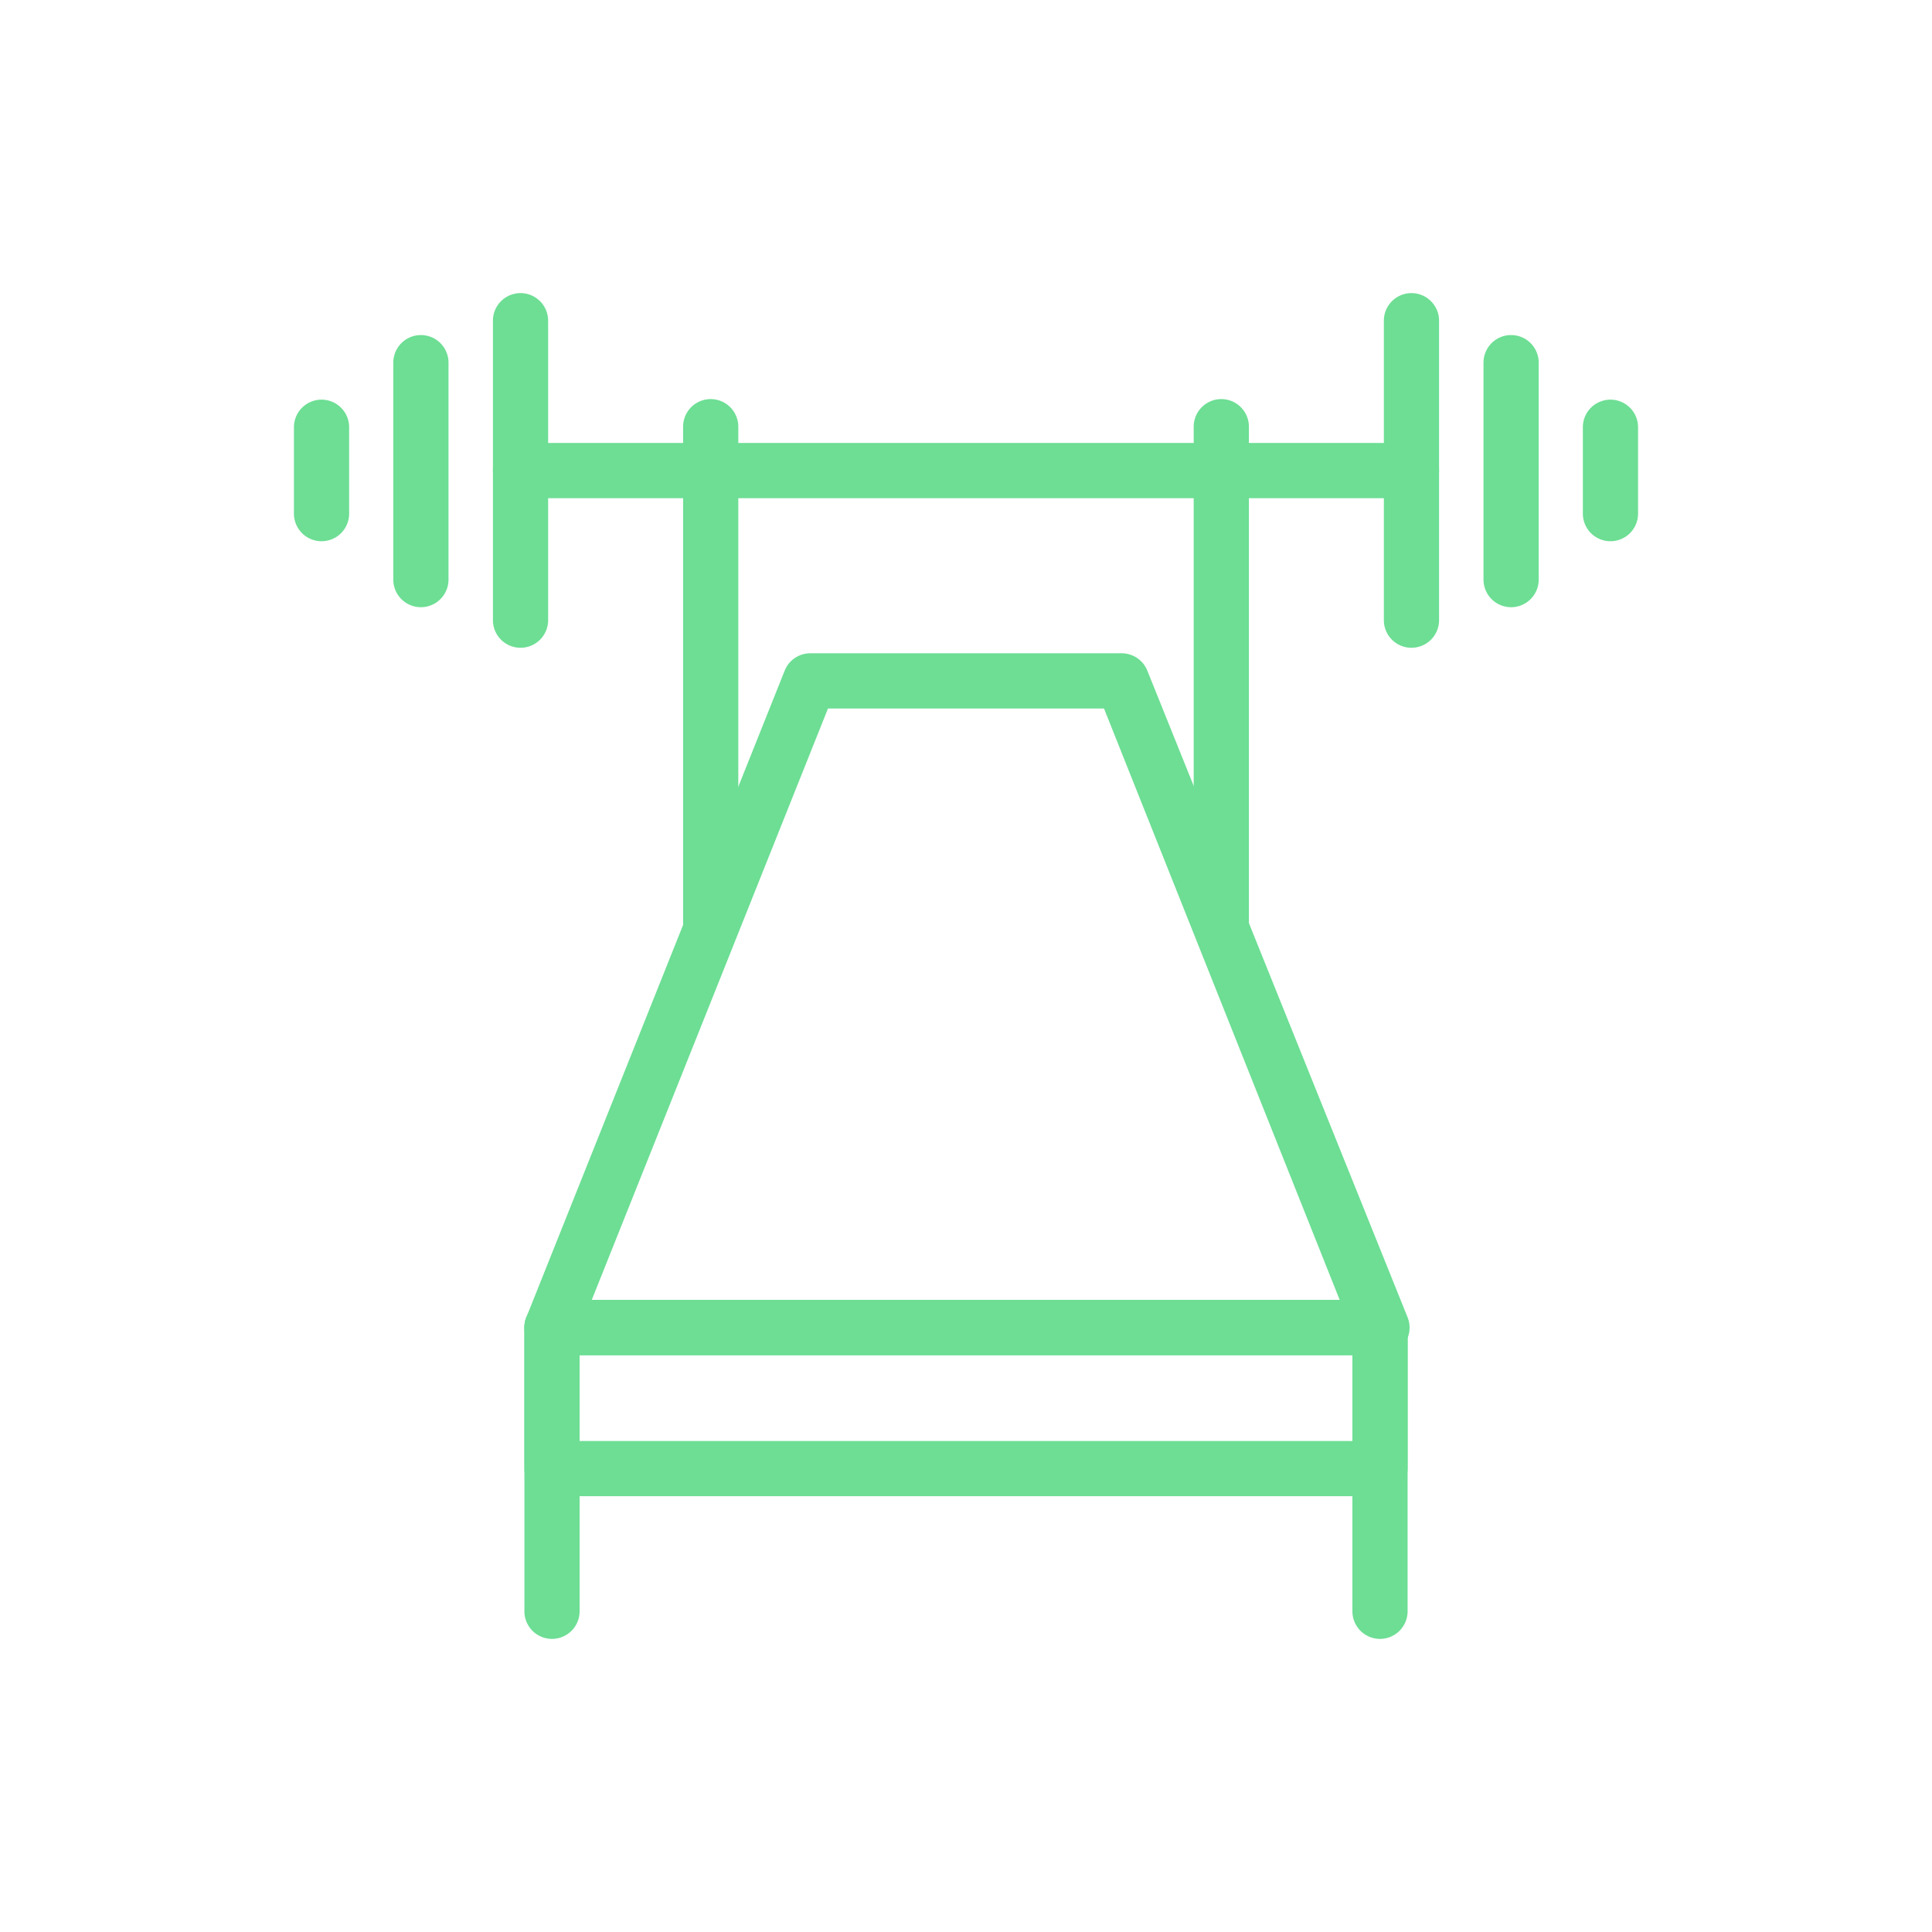 <svg xmlns="http://www.w3.org/2000/svg" viewBox="0 0 70 70"><defs><style>.cls-1{fill:#6dde94;}</style></defs><title>02_Icons_sub_category_v1</title><g id="Layer_13" data-name="Layer 13"><path class="cls-1" d="M50,49.1H20a1,1,0,0,1-.93-1.37L28.43,24.3a1,1,0,0,1,.93-.63H40.64a1,1,0,0,1,.93.63L51,47.73A1,1,0,0,1,50,49.1Zm-28.56-2H48.54L40,25.67H30Z"/><path class="cls-1" d="M50,59.38a1,1,0,0,1-1-1V48.1a1,1,0,0,1,2,0V58.38A1,1,0,0,1,50,59.38Z"/><path class="cls-1" d="M20,59.38a1,1,0,0,1-1-1V48.1a1,1,0,0,1,2,0V58.38A1,1,0,0,1,20,59.38Z"/><path class="cls-1" d="M44.25,34.46a1,1,0,0,1-1-1v-18a1,1,0,0,1,2,0v18A1,1,0,0,1,44.25,34.46Z"/><path class="cls-1" d="M25.75,34.46a1,1,0,0,1-1-1v-18a1,1,0,0,1,2,0v18A1,1,0,0,1,25.75,34.46Z"/><path class="cls-1" d="M51.14,18.05H18.86a1,1,0,0,1,0-2H51.14a1,1,0,0,1,0,2Z"/><path class="cls-1" d="M51.14,23.47a1,1,0,0,1-1-1V11.62a1,1,0,1,1,2,0V22.47A1,1,0,0,1,51.14,23.47Z"/><path class="cls-1" d="M54.75,22a1,1,0,0,1-1-1V13.14a1,1,0,0,1,2,0V21A1,1,0,0,1,54.75,22Z"/><path class="cls-1" d="M58.35,19.61a1,1,0,0,1-1-1V15.48a1,1,0,1,1,2,0v3.13A1,1,0,0,1,58.35,19.61Z"/><path class="cls-1" d="M18.86,23.47a1,1,0,0,1-1-1V11.62a1,1,0,1,1,2,0V22.47A1,1,0,0,1,18.86,23.47Z"/><path class="cls-1" d="M15.25,22a1,1,0,0,1-1-1V13.14a1,1,0,0,1,2,0V21A1,1,0,0,1,15.25,22Z"/><path class="cls-1" d="M11.65,19.61a1,1,0,0,1-1-1V15.48a1,1,0,0,1,2,0v3.13A1,1,0,0,1,11.65,19.61Z"/><path class="cls-1" d="M50,54.21H20a1,1,0,0,1-1-1V48.1a1,1,0,0,1,1-1H50a1,1,0,0,1,1,1v5.11A1,1,0,0,1,50,54.21Zm-29-2H49V49.1H21Z"/></g></svg>